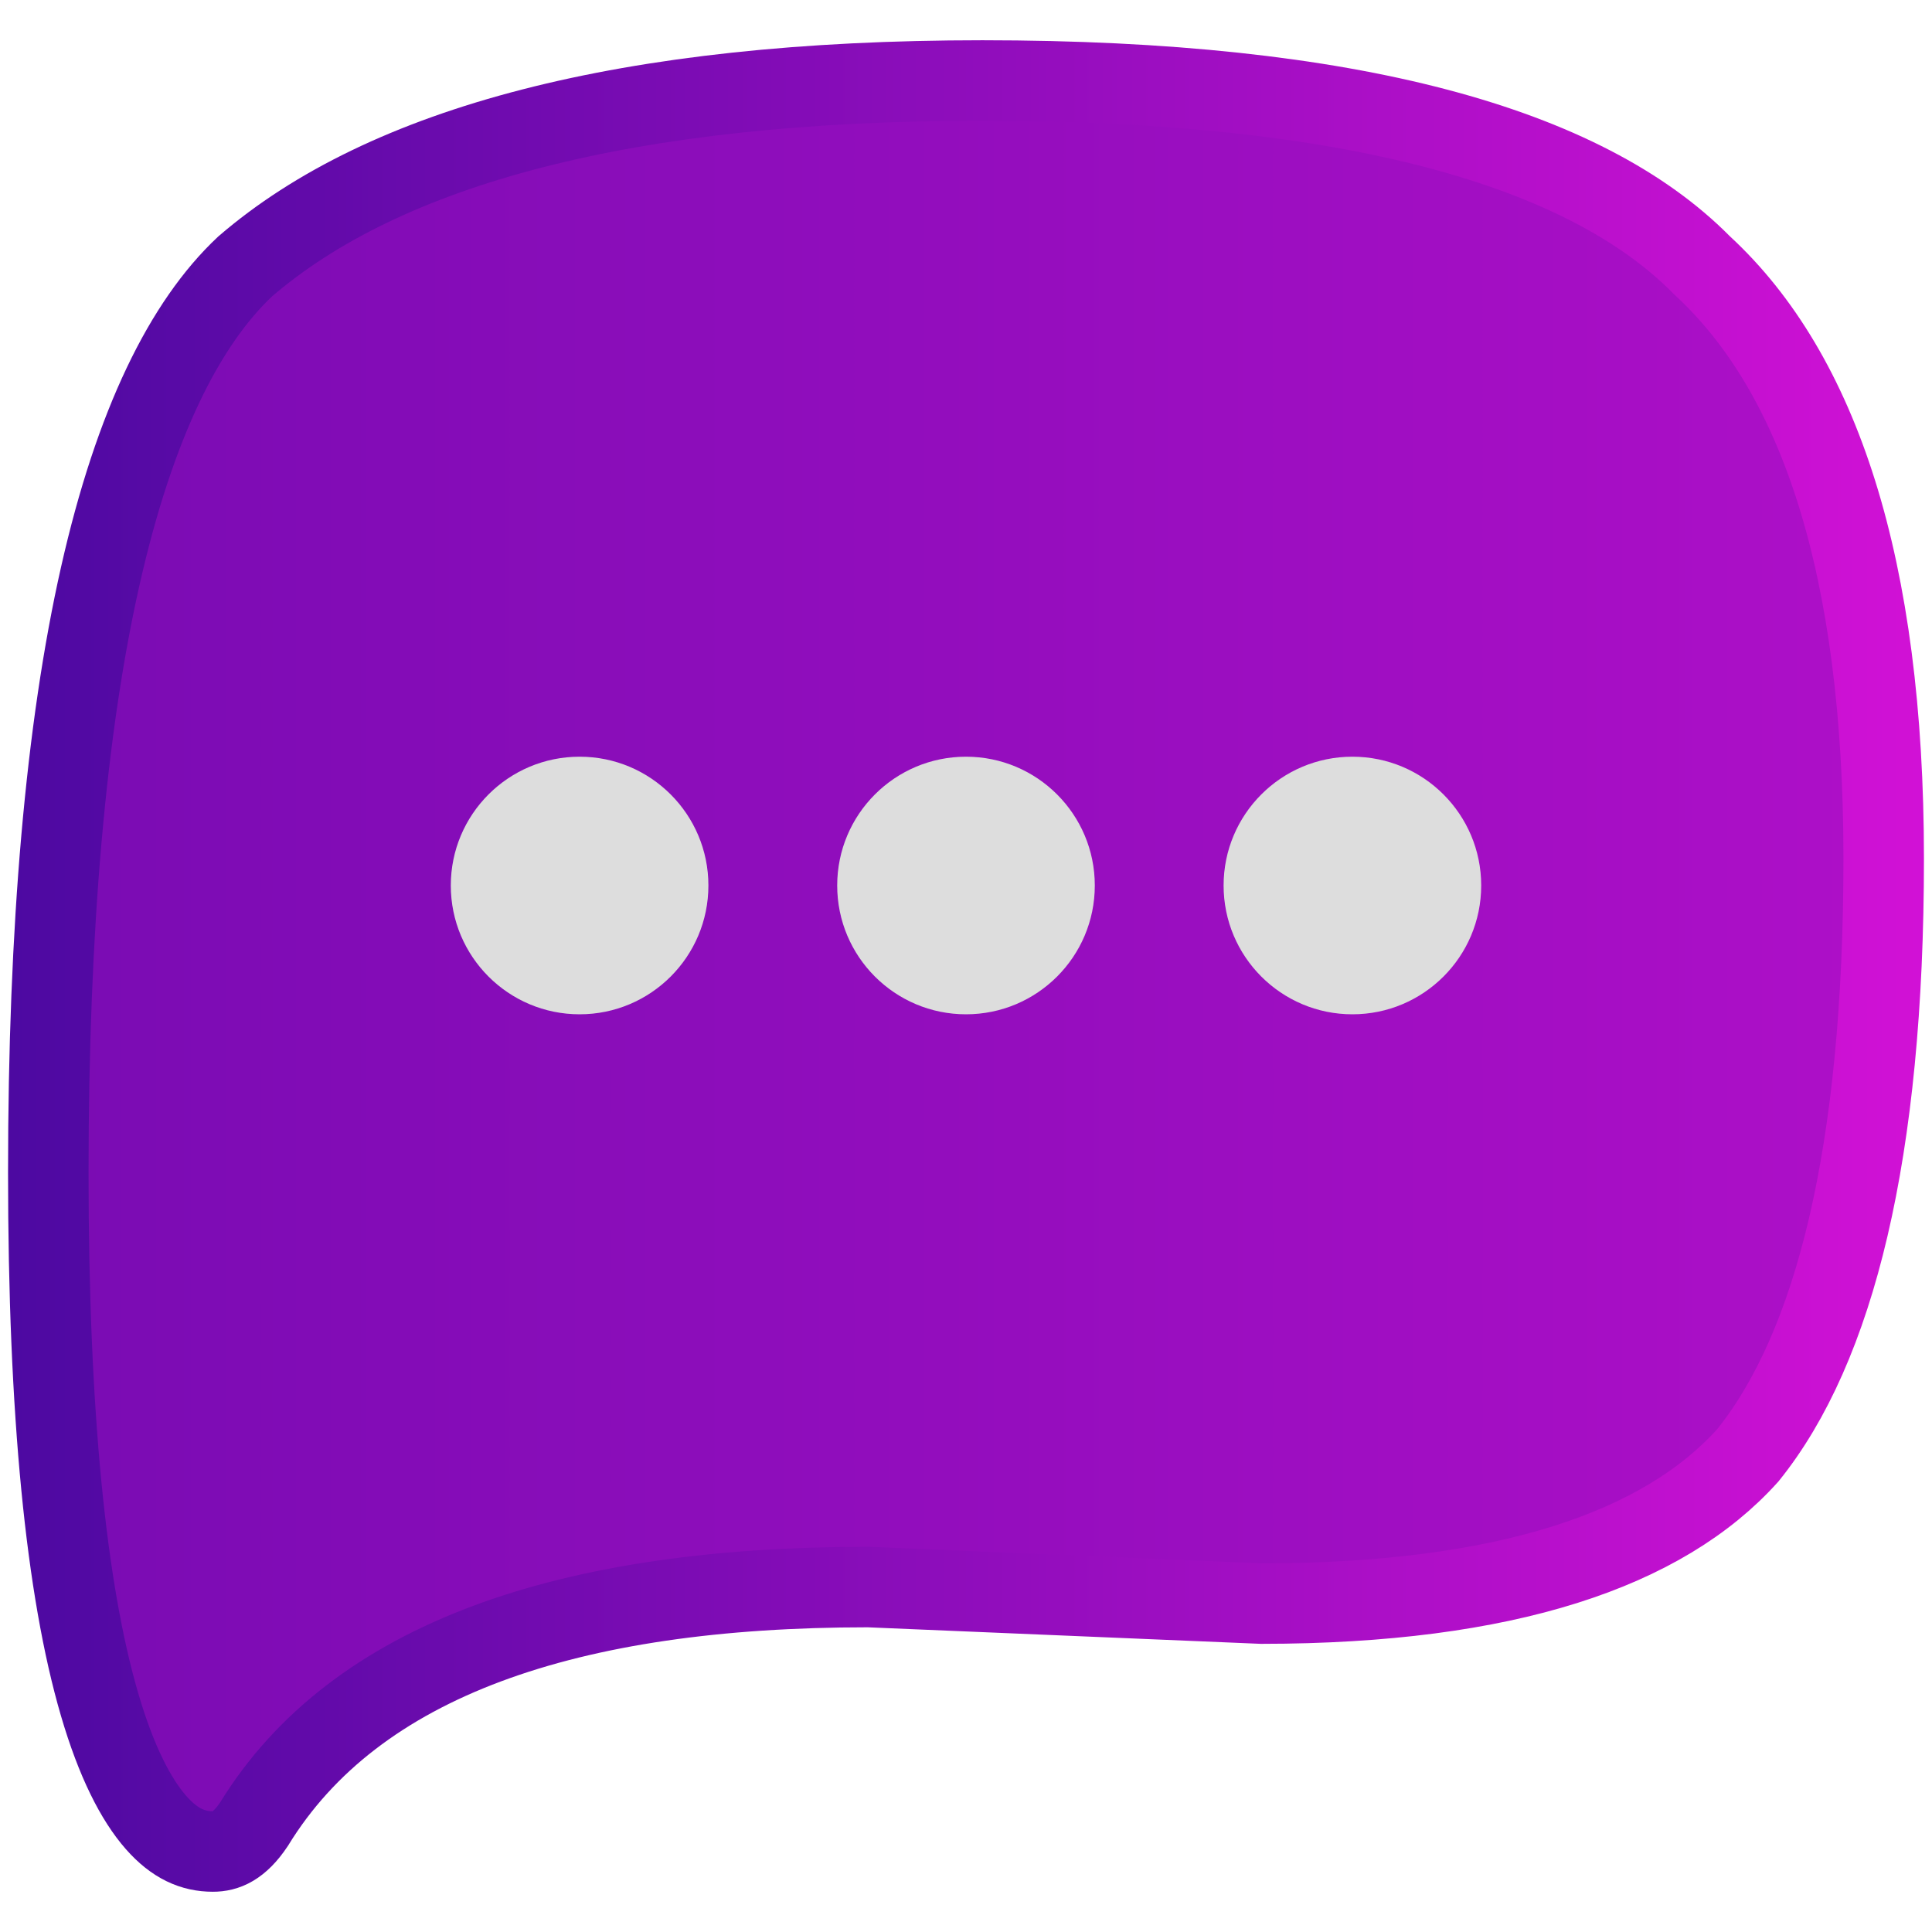 <svg width="120" height="120" viewBox="0 0 120 120" fill="none" xmlns="http://www.w3.org/2000/svg">
    <path
        d="M54.024 98.578L53.961 98.575H53.898C35.372 98.575 22.07 103.039 15.775 113.307C14.851 114.688 14.018 115 13.22 115C12.003 115 10.86 114.529 9.691 113.198C8.444 111.778 7.225 109.422 6.184 105.865C4.104 98.758 3 87.814 3 72.832C3 57.55 4.096 45.219 6.231 35.767C8.373 26.287 11.483 20.062 15.226 16.55C23.89 9.083 38.894 5 61.017 5C83.96 5 98.442 9.139 105.665 16.43L105.711 16.476L105.759 16.52C112.976 23.199 117 35.152 117 53.328C117 71.606 113.954 83.693 108.561 90.392C103.318 96.228 93.596 99.593 78.368 99.602L54.024 98.578Z"
        fill="url(#paint0_linear_25_18)"
        stroke="url(#paint1_linear_25_18)"
        stroke-width="5"
    />
    <circle cx="36" cy="55" r="8" fill="#DDDDDD"/>
    <circle cx="60" cy="55" r="8" fill="#DDDDDD"/>
    <circle cx="84" cy="55" r="8" fill="#DDDDDD"/>
    <defs>
        <linearGradient id="paint0_linear_25_18" x1="413.008" y1="351.173" x2="-313.386" y2="351.173" gradientUnits="userSpaceOnUse">
            <stop offset="0.3" stop-color="#D211D6"/>
            <stop offset="0.7" stop-color="#4C09A1"/>
        </linearGradient>
        <linearGradient id="paint1_linear_25_18" x1="120" y1="60" x2="0" y2="60" gradientUnits="userSpaceOnUse">
            <stop offset="0" stop-color="#D211D6"/>
            <stop offset="1" stop-color="#4C09A1"/>
        </linearGradient>
    </defs>
</svg>
